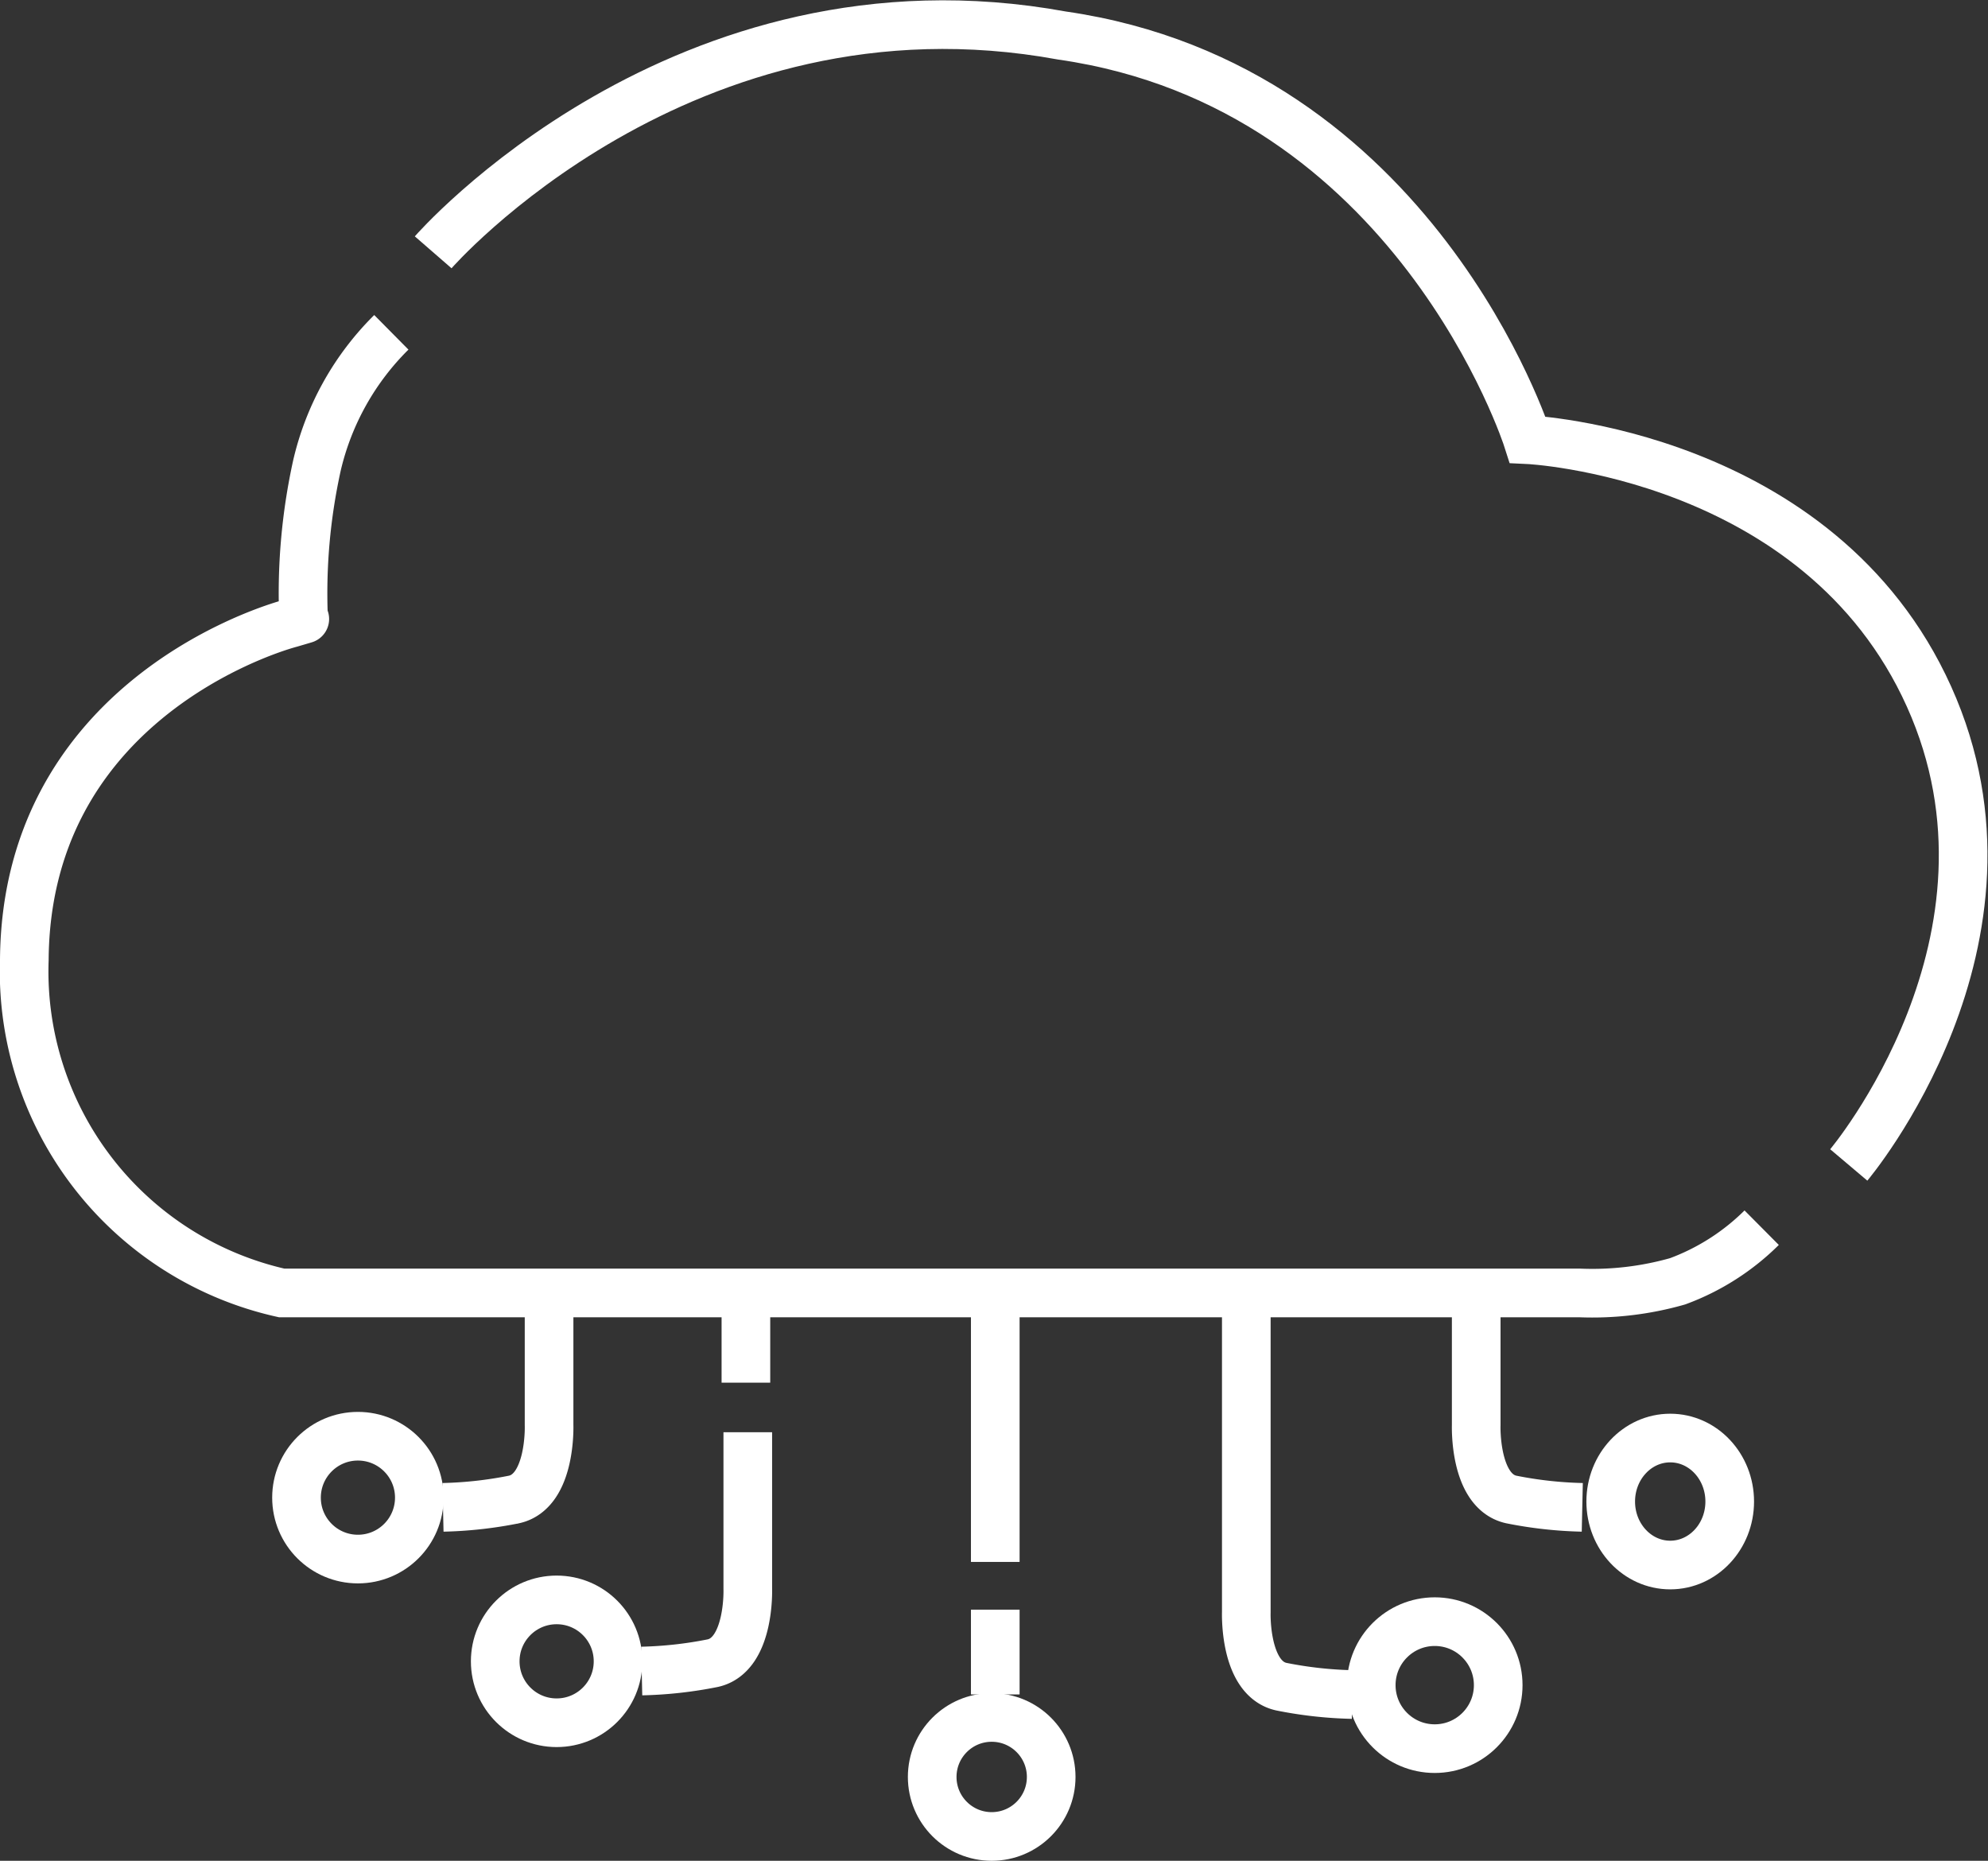 <svg xmlns="http://www.w3.org/2000/svg" width="63.347" height="59.286" viewBox="0 0 63.347 59.286">
  <rect x="0" y="0" width="63.347" height="59.286" fill="#333333" stroke="none"/>
  <g id="Group_2" data-name="Group 2" transform="translate(-628.225 -186.215)">
    <path id="Path_1" data-name="Path 1" d="M-87.99,81.962a8.761,8.761,0,0,0-2.368,4.231,18.939,18.939,0,0,0-.428,4.914s.228-.065-.418.124c-1.208.327-8.423,2.8-8.481,10.72a10.5,10.5,0,0,0,8.2,10.617h41.359a9.915,9.915,0,0,0,3.123-.371,7.463,7.463,0,0,0,2.678-1.708" transform="translate(728.685 114.841)" fill="none" stroke="#fff" stroke-width="1.55"/>
    <path id="Path_2" data-name="Path 2" d="M8.241,9.265S16.171.141,28.279,2.358c11.256,1.62,14.837,12.876,14.837,12.876s9.294.426,12.79,8.186-2.558,14.922-2.558,14.922" transform="translate(633.787 184.989)" fill="none" stroke="#fff" stroke-width="1.55"/>
    <g id="Ellipse_2" data-name="Ellipse 2" transform="translate(678.775 231.257)" fill="rgba(255,255,255,0)" stroke="#fff" stroke-width="1.55">
      <ellipse cx="2.671" cy="2.798" rx="2.671" ry="2.798" stroke="none"/>
      <ellipse cx="2.671" cy="2.798" rx="1.896" ry="2.023" fill="none"/>
    </g>
    <g id="Ellipse_6" data-name="Ellipse 6" transform="translate(671.144 237.107)" fill="rgba(255,255,255,0)" stroke="#fff" stroke-width="1.55">
      <circle cx="2.798" cy="2.798" r="2.798" stroke="none"/>
      <circle cx="2.798" cy="2.798" r="2.023" fill="none"/>
    </g>
    <g id="Ellipse_4" data-name="Ellipse 4" transform="translate(636.898 231.199)" fill="rgba(255,255,255,0)" stroke="#fff" stroke-width="1.55">
      <circle cx="2.732" cy="2.732" r="2.732" stroke="none"/>
      <circle cx="2.732" cy="2.732" r="1.957" fill="none"/>
    </g>
    <g id="Ellipse_5" data-name="Ellipse 5" transform="translate(643.23 236.414)" fill="rgba(255,255,255,0)" stroke="#fff" stroke-width="1.55">
      <circle cx="2.732" cy="2.732" r="2.732" stroke="none"/>
      <circle cx="2.732" cy="2.732" r="1.957" fill="none"/>
    </g>
    <g id="Ellipse_3" data-name="Ellipse 3" transform="translate(657.154 240.159)" fill="rgba(255,255,255,0)" stroke="#fff" stroke-width="1.55">
      <circle cx="2.671" cy="2.671" r="2.671" stroke="none"/>
      <circle cx="2.671" cy="2.671" r="1.896" fill="none"/>
    </g>
    <line id="Line_1" data-name="Line 1" y2="8.567" transform="translate(659.939 227.412)" fill="none" stroke="#fff" stroke-width="1.55"/>
    <line id="Line_2" data-name="Line 2" y2="2.856" transform="translate(651.993 227.412)" fill="none" stroke="#fff" stroke-width="1.55"/>
    <line id="Line_3" data-name="Line 3" y2="2.701" transform="translate(659.939 237.5)" fill="none" stroke="#fff" stroke-width="1.55"/>
    <path id="Path_3" data-name="Path 3" d="M275.921,333.5v4.206s-.076,2.1,1.11,2.37a12.914,12.914,0,0,0,2.27.252" transform="translate(399.343 -106.088)" fill="rgba(255,255,255,0)" stroke="#fff" stroke-width="1.55"/>
    <path id="Path_6" data-name="Path 6" d="M275.921,285.259v10.2s-.076,2.1,1.11,2.37a12.906,12.906,0,0,0,2.27.252" transform="translate(392.017 -57.877)" fill="rgba(255,255,255,0)" stroke="#fff" stroke-width="1.55"/>
    <path id="Path_4" data-name="Path 4" d="M279.3,333.5v4.206s.076,2.1-1.11,2.37a12.915,12.915,0,0,1-2.27.252" transform="translate(366.421 -106.088)" fill="rgba(255,255,255,0)" stroke="#fff" stroke-width="1.55"/>
    <path id="Path_5" data-name="Path 5" d="M279.3,332.72v4.986s.076,2.1-1.11,2.37a12.915,12.915,0,0,1-2.27.252" transform="translate(372.753 -100.873)" fill="rgba(255,255,255,0)" stroke="#fff" stroke-width="1.55"/>
  </g>
</svg>
